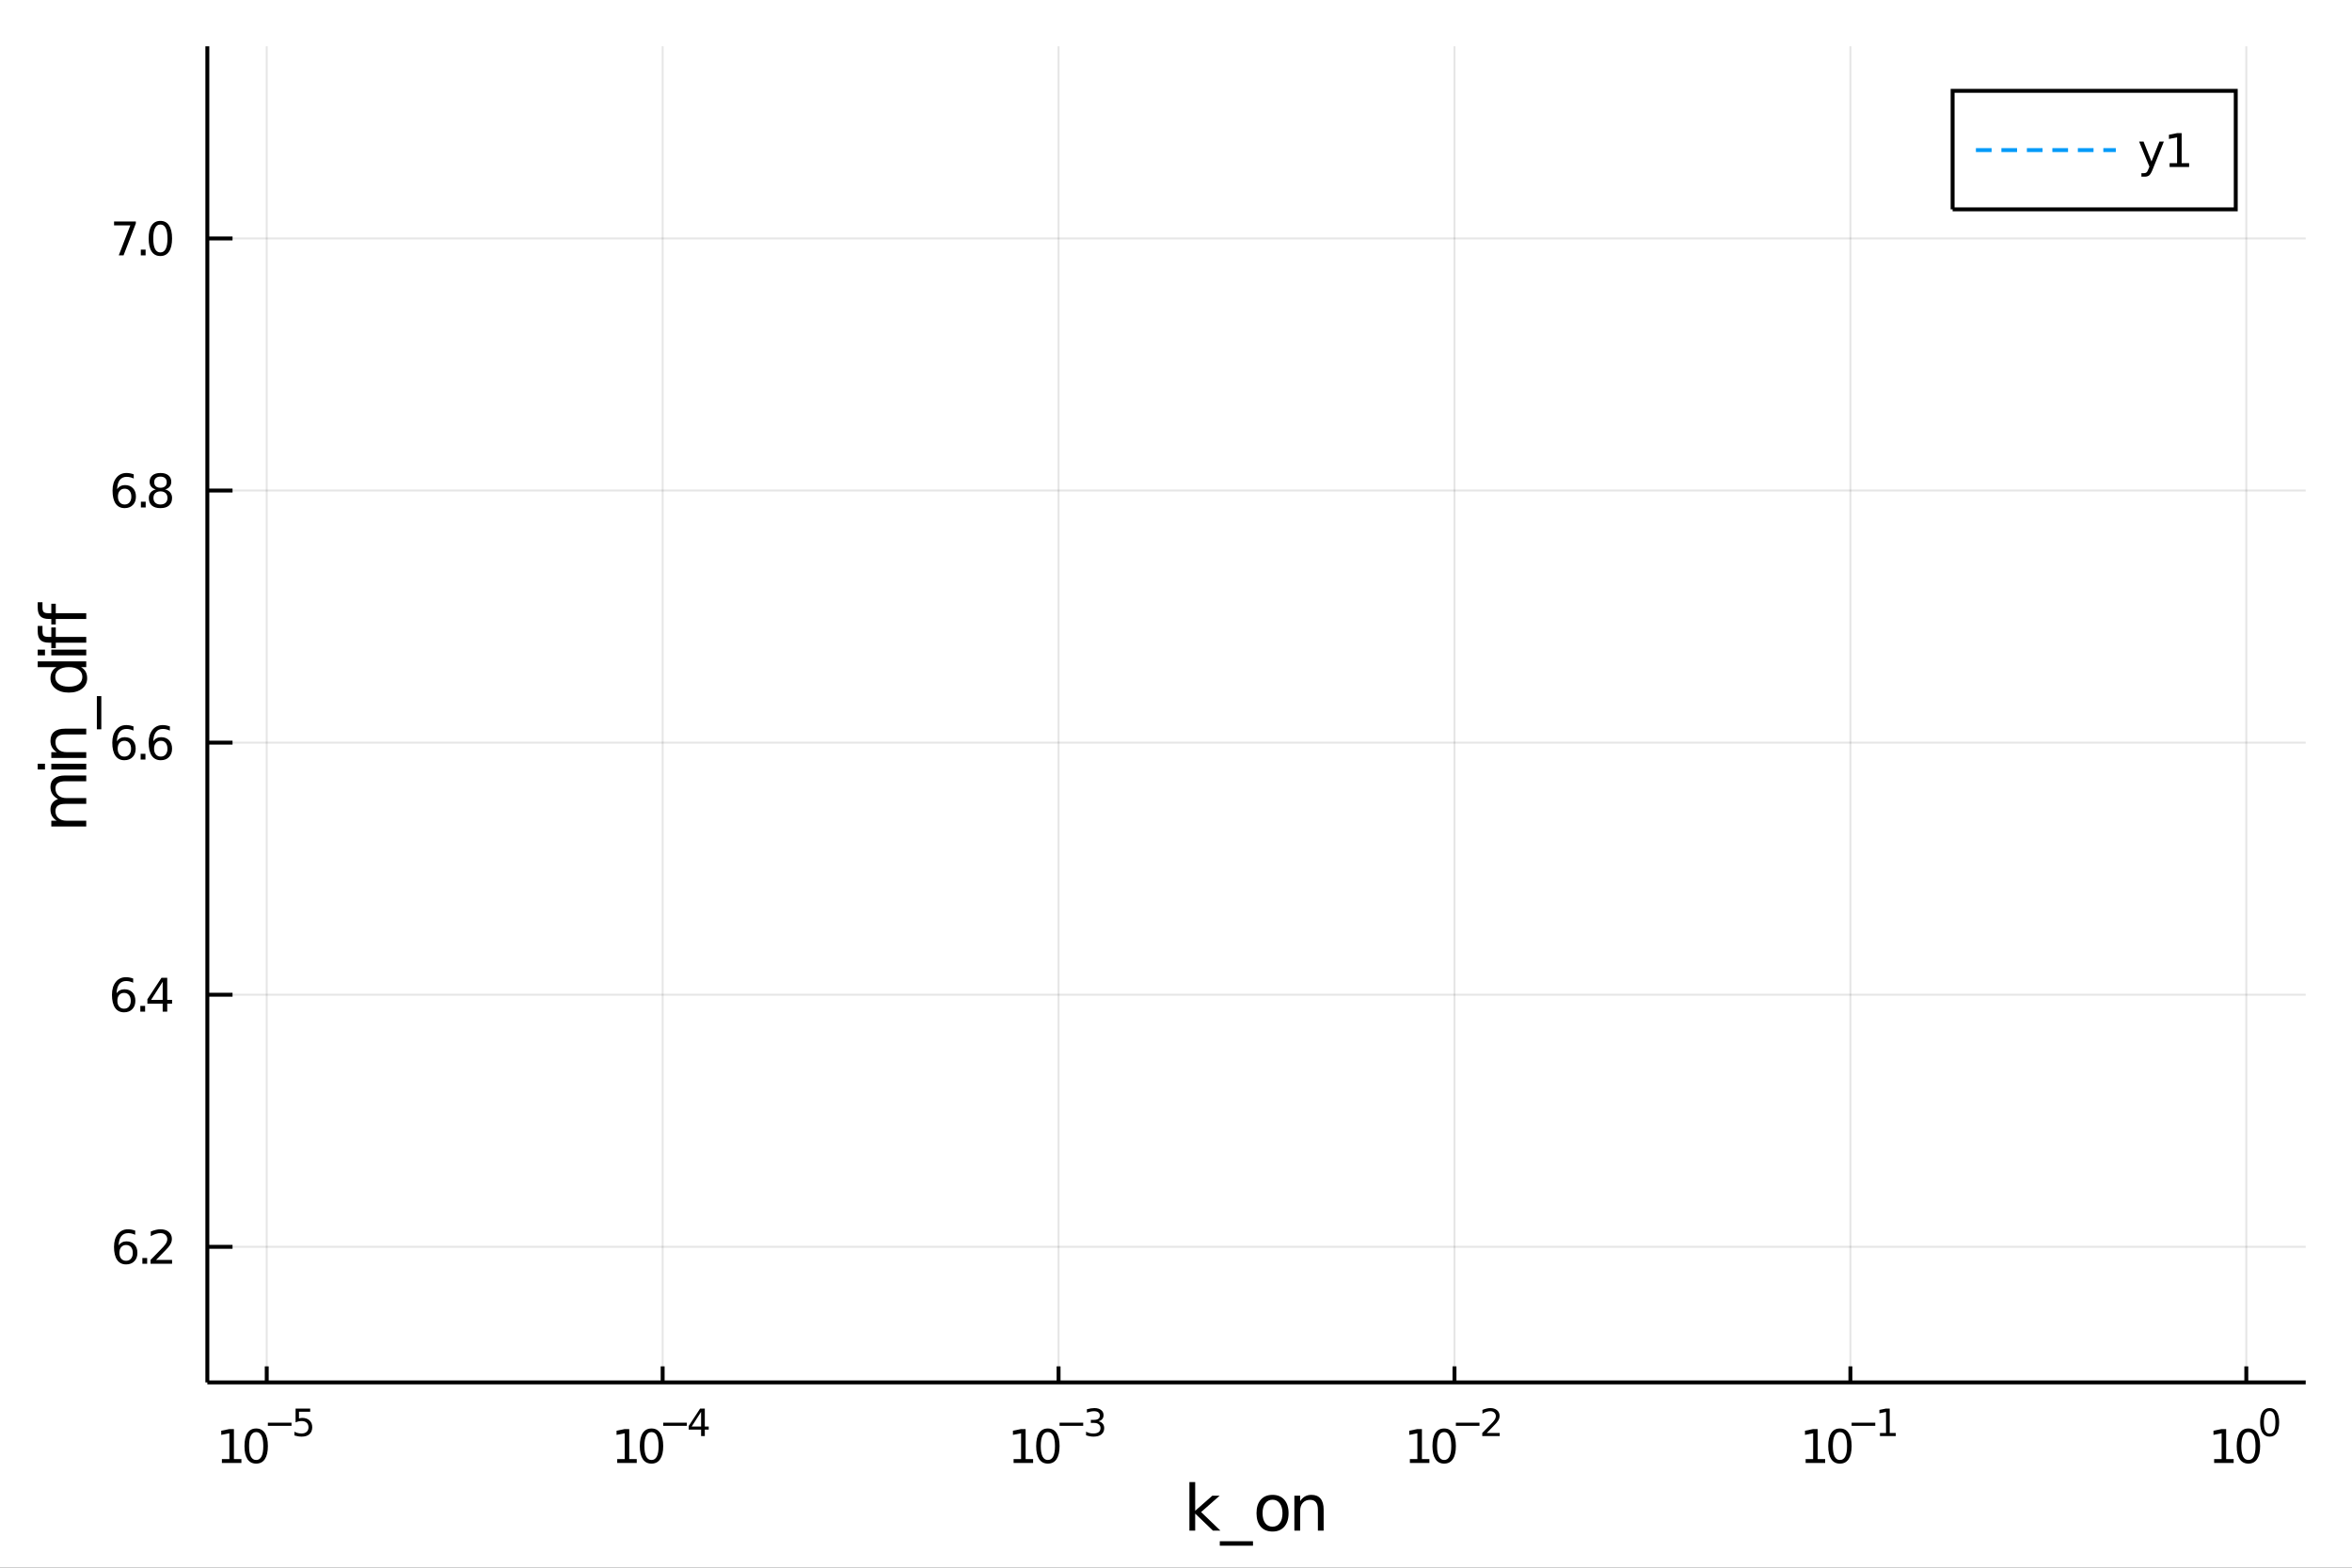 <?xml version="1.0" encoding="utf-8"?>
<svg xmlns="http://www.w3.org/2000/svg" xmlns:xlink="http://www.w3.org/1999/xlink" width="600" height="400" viewBox="0 0 2400 1600">
<rect x="0" y="0" width="2400" height="1600" fill="#333333" stroke="none"/>
<defs>
  <clipPath id="clip590">
    <rect x="0" y="0" width="2400" height="1600"/>
  </clipPath>
</defs>
<path clip-path="url(#clip590)" d="
M0 1600 L2400 1600 L2400 0 L0 0  Z
  " fill="#ffffff" fill-rule="evenodd" fill-opacity="1"/>
<defs>
  <clipPath id="clip591">
    <rect x="480" y="0" width="1681" height="1600"/>
  </clipPath>
</defs>
<path clip-path="url(#clip590)" d="
M211.579 1410.9 L2352.76 1410.9 L2352.76 47.244 L211.579 47.244  Z
  " fill="#ffffff" fill-rule="evenodd" fill-opacity="1"/>
<defs>
  <clipPath id="clip592">
    <rect x="211" y="47" width="2142" height="1365"/>
  </clipPath>
</defs>
<polyline clip-path="url(#clip592)" style="stroke:#000000; stroke-width:2; stroke-opacity:0.1; fill:none" points="
  272.179,1410.9 272.179,47.244 
  "/>
<polyline clip-path="url(#clip592)" style="stroke:#000000; stroke-width:2; stroke-opacity:0.1; fill:none" points="
  676.174,1410.9 676.174,47.244 
  "/>
<polyline clip-path="url(#clip592)" style="stroke:#000000; stroke-width:2; stroke-opacity:0.1; fill:none" points="
  1080.17,1410.9 1080.17,47.244 
  "/>
<polyline clip-path="url(#clip592)" style="stroke:#000000; stroke-width:2; stroke-opacity:0.1; fill:none" points="
  1484.16,1410.9 1484.16,47.244 
  "/>
<polyline clip-path="url(#clip592)" style="stroke:#000000; stroke-width:2; stroke-opacity:0.1; fill:none" points="
  1888.16,1410.9 1888.16,47.244 
  "/>
<polyline clip-path="url(#clip592)" style="stroke:#000000; stroke-width:2; stroke-opacity:0.1; fill:none" points="
  2292.15,1410.9 2292.15,47.244 
  "/>
<polyline clip-path="url(#clip590)" style="stroke:#000000; stroke-width:4; stroke-opacity:1; fill:none" points="
  211.579,1410.9 2352.76,1410.9 
  "/>
<polyline clip-path="url(#clip590)" style="stroke:#000000; stroke-width:4; stroke-opacity:1; fill:none" points="
  272.179,1410.9 272.179,1394.53 
  "/>
<polyline clip-path="url(#clip590)" style="stroke:#000000; stroke-width:4; stroke-opacity:1; fill:none" points="
  676.174,1410.9 676.174,1394.53 
  "/>
<polyline clip-path="url(#clip590)" style="stroke:#000000; stroke-width:4; stroke-opacity:1; fill:none" points="
  1080.17,1410.9 1080.17,1394.53 
  "/>
<polyline clip-path="url(#clip590)" style="stroke:#000000; stroke-width:4; stroke-opacity:1; fill:none" points="
  1484.16,1410.9 1484.16,1394.53 
  "/>
<polyline clip-path="url(#clip590)" style="stroke:#000000; stroke-width:4; stroke-opacity:1; fill:none" points="
  1888.16,1410.9 1888.16,1394.53 
  "/>
<polyline clip-path="url(#clip590)" style="stroke:#000000; stroke-width:4; stroke-opacity:1; fill:none" points="
  2292.15,1410.9 2292.15,1394.53 
  "/>
<path clip-path="url(#clip590)" d="M 0 0 M226.428 1489.17 L234.067 1489.17 L234.067 1462.8 L225.757 1464.47 L225.757 1460.21 L234.021 1458.54 L238.696 1458.54 L238.696 1489.17 L246.335 1489.17 L246.335 1493.1 L226.428 1493.1 L226.428 1489.17 Z" fill="#000000" fill-rule="evenodd" fill-opacity="1" /><path clip-path="url(#clip590)" d="M 0 0 M261.405 1461.62 Q257.794 1461.62 255.965 1465.19 Q254.159 1468.73 254.159 1475.86 Q254.159 1482.97 255.965 1486.53 Q257.794 1490.07 261.405 1490.07 Q265.039 1490.07 266.844 1486.53 Q268.673 1482.97 268.673 1475.86 Q268.673 1468.73 266.844 1465.19 Q265.039 1461.62 261.405 1461.62 M261.405 1457.92 Q267.215 1457.92 270.27 1462.53 Q273.349 1467.11 273.349 1475.86 Q273.349 1484.59 270.27 1489.19 Q267.215 1493.78 261.405 1493.78 Q255.594 1493.78 252.516 1489.19 Q249.46 1484.59 249.46 1475.86 Q249.46 1467.11 252.516 1462.53 Q255.594 1457.92 261.405 1457.92 Z" fill="#000000" fill-rule="evenodd" fill-opacity="1" /><path clip-path="url(#clip590)" d="M 0 0 M273.349 1452.02 L297.461 1452.02 L297.461 1455.22 L273.349 1455.22 L273.349 1452.02 Z" fill="#000000" fill-rule="evenodd" fill-opacity="1" /><path clip-path="url(#clip590)" d="M 0 0 M301.617 1437.61 L316.532 1437.61 L316.532 1440.81 L305.097 1440.81 L305.097 1447.69 Q305.924 1447.41 306.752 1447.28 Q307.579 1447.13 308.407 1447.13 Q313.109 1447.13 315.855 1449.71 Q318.601 1452.28 318.601 1456.68 Q318.601 1461.22 315.779 1463.74 Q312.958 1466.24 307.824 1466.24 Q306.056 1466.24 304.213 1465.94 Q302.388 1465.64 300.432 1465.04 L300.432 1461.22 Q302.125 1462.14 303.93 1462.59 Q305.736 1463.04 307.748 1463.04 Q311.002 1463.04 312.902 1461.33 Q314.801 1459.62 314.801 1456.68 Q314.801 1453.75 312.902 1452.04 Q311.002 1450.33 307.748 1450.33 Q306.225 1450.33 304.702 1450.67 Q303.197 1451 301.617 1451.72 L301.617 1437.61 Z" fill="#000000" fill-rule="evenodd" fill-opacity="1" /><path clip-path="url(#clip590)" d="M 0 0 M629.821 1489.17 L637.46 1489.17 L637.46 1462.8 L629.15 1464.47 L629.15 1460.21 L637.414 1458.54 L642.09 1458.54 L642.09 1489.17 L649.729 1489.17 L649.729 1493.1 L629.821 1493.1 L629.821 1489.17 Z" fill="#000000" fill-rule="evenodd" fill-opacity="1" /><path clip-path="url(#clip590)" d="M 0 0 M664.798 1461.62 Q661.187 1461.62 659.358 1465.19 Q657.553 1468.73 657.553 1475.86 Q657.553 1482.97 659.358 1486.53 Q661.187 1490.07 664.798 1490.07 Q668.432 1490.07 670.238 1486.53 Q672.067 1482.97 672.067 1475.86 Q672.067 1468.73 670.238 1465.19 Q668.432 1461.62 664.798 1461.62 M664.798 1457.92 Q670.608 1457.92 673.664 1462.53 Q676.742 1467.11 676.742 1475.86 Q676.742 1484.59 673.664 1489.19 Q670.608 1493.78 664.798 1493.78 Q658.988 1493.78 655.909 1489.19 Q652.854 1484.59 652.854 1475.86 Q652.854 1467.11 655.909 1462.53 Q658.988 1457.92 664.798 1457.92 Z" fill="#000000" fill-rule="evenodd" fill-opacity="1" /><path clip-path="url(#clip590)" d="M 0 0 M676.742 1452.02 L700.854 1452.02 L700.854 1455.22 L676.742 1455.22 L676.742 1452.02 Z" fill="#000000" fill-rule="evenodd" fill-opacity="1" /><path clip-path="url(#clip590)" d="M 0 0 M715.411 1440.92 L705.819 1455.91 L715.411 1455.91 L715.411 1440.92 M714.414 1437.61 L719.192 1437.61 L719.192 1455.91 L723.198 1455.91 L723.198 1459.07 L719.192 1459.07 L719.192 1465.69 L715.411 1465.69 L715.411 1459.07 L702.735 1459.07 L702.735 1455.41 L714.414 1437.61 Z" fill="#000000" fill-rule="evenodd" fill-opacity="1" /><path clip-path="url(#clip590)" d="M 0 0 M1034.28 1489.17 L1041.92 1489.17 L1041.92 1462.8 L1033.61 1464.47 L1033.61 1460.21 L1041.87 1458.54 L1046.55 1458.54 L1046.55 1489.17 L1054.18 1489.17 L1054.18 1493.1 L1034.28 1493.1 L1034.28 1489.17 Z" fill="#000000" fill-rule="evenodd" fill-opacity="1" /><path clip-path="url(#clip590)" d="M 0 0 M1069.25 1461.62 Q1065.64 1461.62 1063.81 1465.19 Q1062.01 1468.73 1062.01 1475.86 Q1062.01 1482.97 1063.81 1486.53 Q1065.64 1490.07 1069.25 1490.07 Q1072.89 1490.07 1074.69 1486.53 Q1076.52 1482.97 1076.52 1475.86 Q1076.52 1468.73 1074.69 1465.19 Q1072.89 1461.62 1069.25 1461.62 M1069.25 1457.92 Q1075.06 1457.92 1078.12 1462.53 Q1081.2 1467.11 1081.2 1475.86 Q1081.2 1484.59 1078.12 1489.19 Q1075.06 1493.78 1069.25 1493.78 Q1063.44 1493.78 1060.37 1489.19 Q1057.31 1484.59 1057.31 1475.86 Q1057.31 1467.11 1060.37 1462.53 Q1063.44 1457.92 1069.25 1457.92 Z" fill="#000000" fill-rule="evenodd" fill-opacity="1" /><path clip-path="url(#clip590)" d="M 0 0 M1081.2 1452.02 L1105.31 1452.02 L1105.31 1455.22 L1081.2 1455.22 L1081.2 1452.02 Z" fill="#000000" fill-rule="evenodd" fill-opacity="1" /><path clip-path="url(#clip590)" d="M 0 0 M1120.94 1450.55 Q1123.67 1451.14 1125.19 1452.98 Q1126.73 1454.82 1126.73 1457.53 Q1126.73 1461.69 1123.87 1463.96 Q1121.01 1466.24 1115.75 1466.24 Q1113.98 1466.24 1112.1 1465.88 Q1110.24 1465.54 1108.24 1464.85 L1108.24 1461.18 Q1109.82 1462.1 1111.7 1462.57 Q1113.59 1463.04 1115.64 1463.04 Q1119.21 1463.04 1121.07 1461.63 Q1122.95 1460.22 1122.95 1457.53 Q1122.95 1455.05 1121.2 1453.66 Q1119.47 1452.25 1116.37 1452.25 L1113.1 1452.25 L1113.1 1449.12 L1116.52 1449.12 Q1119.32 1449.12 1120.81 1448.01 Q1122.29 1446.89 1122.29 1444.78 Q1122.29 1442.62 1120.75 1441.47 Q1119.23 1440.3 1116.37 1440.3 Q1114.81 1440.3 1113.02 1440.64 Q1111.23 1440.98 1109.09 1441.69 L1109.09 1438.31 Q1111.25 1437.71 1113.13 1437.41 Q1115.03 1437.11 1116.71 1437.11 Q1121.03 1437.11 1123.55 1439.08 Q1126.07 1441.04 1126.07 1444.38 Q1126.07 1446.72 1124.74 1448.33 Q1123.4 1449.93 1120.94 1450.55 Z" fill="#000000" fill-rule="evenodd" fill-opacity="1" /><path clip-path="url(#clip590)" d="M 0 0 M1438.66 1489.17 L1446.3 1489.17 L1446.3 1462.8 L1437.99 1464.47 L1437.99 1460.21 L1446.25 1458.54 L1450.93 1458.54 L1450.93 1489.17 L1458.57 1489.17 L1458.57 1493.1 L1438.66 1493.1 L1438.66 1489.17 Z" fill="#000000" fill-rule="evenodd" fill-opacity="1" /><path clip-path="url(#clip590)" d="M 0 0 M1473.63 1461.62 Q1470.02 1461.62 1468.2 1465.19 Q1466.39 1468.73 1466.39 1475.86 Q1466.39 1482.97 1468.2 1486.53 Q1470.02 1490.07 1473.63 1490.07 Q1477.27 1490.07 1479.07 1486.53 Q1480.9 1482.97 1480.9 1475.86 Q1480.9 1468.73 1479.07 1465.19 Q1477.27 1461.62 1473.63 1461.62 M1473.63 1457.92 Q1479.45 1457.92 1482.5 1462.53 Q1485.58 1467.11 1485.58 1475.86 Q1485.58 1484.59 1482.5 1489.19 Q1479.45 1493.78 1473.63 1493.78 Q1467.82 1493.78 1464.75 1489.19 Q1461.69 1484.59 1461.69 1475.86 Q1461.69 1467.11 1464.75 1462.53 Q1467.82 1457.92 1473.63 1457.92 Z" fill="#000000" fill-rule="evenodd" fill-opacity="1" /><path clip-path="url(#clip590)" d="M 0 0 M1485.58 1452.02 L1509.69 1452.02 L1509.69 1455.22 L1485.58 1455.22 L1485.58 1452.02 Z" fill="#000000" fill-rule="evenodd" fill-opacity="1" /><path clip-path="url(#clip590)" d="M 0 0 M1517.08 1462.5 L1530.34 1462.5 L1530.34 1465.69 L1512.51 1465.69 L1512.51 1462.5 Q1514.67 1460.26 1518.4 1456.5 Q1522.14 1452.72 1523.1 1451.63 Q1524.93 1449.58 1525.64 1448.16 Q1526.37 1446.74 1526.37 1445.36 Q1526.37 1443.12 1524.79 1441.71 Q1523.23 1440.3 1520.71 1440.3 Q1518.93 1440.3 1516.93 1440.92 Q1514.96 1441.54 1512.7 1442.8 L1512.7 1438.97 Q1514.99 1438.05 1516.99 1437.58 Q1518.98 1437.11 1520.64 1437.11 Q1525 1437.11 1527.6 1439.29 Q1530.19 1441.47 1530.19 1445.12 Q1530.19 1446.85 1529.53 1448.41 Q1528.89 1449.95 1527.18 1452.06 Q1526.71 1452.6 1524.19 1455.22 Q1521.67 1457.81 1517.08 1462.5 Z" fill="#000000" fill-rule="evenodd" fill-opacity="1" /><path clip-path="url(#clip590)" d="M 0 0 M1842.5 1489.17 L1850.14 1489.17 L1850.14 1462.8 L1841.83 1464.47 L1841.83 1460.21 L1850.1 1458.54 L1854.77 1458.54 L1854.77 1489.17 L1862.41 1489.17 L1862.41 1493.1 L1842.5 1493.1 L1842.5 1489.17 Z" fill="#000000" fill-rule="evenodd" fill-opacity="1" /><path clip-path="url(#clip590)" d="M 0 0 M1877.48 1461.62 Q1873.87 1461.62 1872.04 1465.19 Q1870.23 1468.73 1870.23 1475.86 Q1870.23 1482.97 1872.04 1486.53 Q1873.87 1490.07 1877.48 1490.07 Q1881.11 1490.07 1882.92 1486.53 Q1884.75 1482.97 1884.75 1475.86 Q1884.75 1468.73 1882.92 1465.19 Q1881.11 1461.62 1877.48 1461.62 M1877.48 1457.92 Q1883.29 1457.92 1886.35 1462.53 Q1889.42 1467.11 1889.42 1475.86 Q1889.42 1484.59 1886.35 1489.19 Q1883.29 1493.78 1877.48 1493.78 Q1871.67 1493.78 1868.59 1489.19 Q1865.54 1484.59 1865.54 1475.86 Q1865.54 1467.11 1868.59 1462.53 Q1871.67 1457.92 1877.48 1457.92 Z" fill="#000000" fill-rule="evenodd" fill-opacity="1" /><path clip-path="url(#clip590)" d="M 0 0 M1889.42 1452.02 L1913.54 1452.02 L1913.54 1455.22 L1889.42 1455.22 L1889.42 1452.02 Z" fill="#000000" fill-rule="evenodd" fill-opacity="1" /><path clip-path="url(#clip590)" d="M 0 0 M1918.31 1462.5 L1924.52 1462.5 L1924.52 1441.07 L1917.77 1442.43 L1917.77 1438.97 L1924.48 1437.61 L1928.28 1437.61 L1928.28 1462.5 L1934.49 1462.5 L1934.49 1465.69 L1918.31 1465.69 L1918.31 1462.5 Z" fill="#000000" fill-rule="evenodd" fill-opacity="1" /><path clip-path="url(#clip590)" d="M 0 0 M2259.33 1489.17 L2266.96 1489.17 L2266.96 1462.8 L2258.65 1464.47 L2258.65 1460.21 L2266.92 1458.54 L2271.59 1458.54 L2271.59 1489.17 L2279.23 1489.17 L2279.23 1493.1 L2259.33 1493.1 L2259.33 1489.17 Z" fill="#000000" fill-rule="evenodd" fill-opacity="1" /><path clip-path="url(#clip590)" d="M 0 0 M2294.3 1461.62 Q2290.69 1461.62 2288.86 1465.19 Q2287.06 1468.73 2287.06 1475.86 Q2287.06 1482.97 2288.86 1486.53 Q2290.69 1490.07 2294.3 1490.07 Q2297.94 1490.07 2299.74 1486.53 Q2301.57 1482.97 2301.57 1475.86 Q2301.57 1468.73 2299.74 1465.19 Q2297.94 1461.62 2294.3 1461.62 M2294.3 1457.92 Q2300.11 1457.92 2303.17 1462.53 Q2306.25 1467.11 2306.25 1475.86 Q2306.25 1484.59 2303.17 1489.19 Q2300.11 1493.78 2294.3 1493.78 Q2288.49 1493.78 2285.41 1489.19 Q2282.36 1484.59 2282.36 1475.86 Q2282.36 1467.11 2285.41 1462.53 Q2288.49 1457.92 2294.3 1457.92 Z" fill="#000000" fill-rule="evenodd" fill-opacity="1" /><path clip-path="url(#clip590)" d="M 0 0 M2315.95 1440.11 Q2313.02 1440.11 2311.53 1443.01 Q2310.06 1445.89 2310.06 1451.68 Q2310.06 1457.46 2311.53 1460.35 Q2313.02 1463.23 2315.95 1463.23 Q2318.9 1463.23 2320.37 1460.35 Q2321.86 1457.46 2321.86 1451.68 Q2321.86 1445.89 2320.37 1443.01 Q2318.9 1440.11 2315.95 1440.11 M2315.95 1437.11 Q2320.67 1437.11 2323.15 1440.85 Q2325.66 1444.57 2325.66 1451.68 Q2325.66 1458.77 2323.15 1462.51 Q2320.67 1466.24 2315.95 1466.24 Q2311.23 1466.24 2308.73 1462.51 Q2306.25 1458.77 2306.25 1451.68 Q2306.25 1444.57 2308.73 1440.85 Q2311.23 1437.11 2315.95 1437.11 Z" fill="#000000" fill-rule="evenodd" fill-opacity="1" /><path clip-path="url(#clip590)" d="M 0 0 M1213.69 1512.66 L1219.58 1512.66 L1219.58 1541.91 L1237.05 1526.54 L1244.53 1526.54 L1225.62 1543.22 L1245.33 1562.19 L1237.69 1562.19 L1219.58 1544.78 L1219.58 1562.19 L1213.69 1562.19 L1213.69 1512.66 Z" fill="#000000" fill-rule="evenodd" fill-opacity="1" /><path clip-path="url(#clip590)" d="M 0 0 M1278.56 1573.01 L1278.56 1577.56 L1244.69 1577.56 L1244.69 1573.01 L1278.56 1573.01 Z" fill="#000000" fill-rule="evenodd" fill-opacity="1" /><path clip-path="url(#clip590)" d="M 0 0 M1298.51 1530.64 Q1293.8 1530.64 1291.06 1534.34 Q1288.33 1538 1288.33 1544.39 Q1288.33 1550.79 1291.03 1554.48 Q1293.77 1558.14 1298.51 1558.14 Q1303.19 1558.14 1305.93 1554.45 Q1308.66 1550.76 1308.66 1544.39 Q1308.66 1538.06 1305.93 1534.37 Q1303.19 1530.64 1298.51 1530.64 M1298.51 1525.68 Q1306.15 1525.68 1310.51 1530.64 Q1314.87 1535.61 1314.87 1544.39 Q1314.87 1553.15 1310.51 1558.14 Q1306.15 1563.11 1298.51 1563.11 Q1290.84 1563.11 1286.48 1558.14 Q1282.15 1553.15 1282.15 1544.39 Q1282.15 1535.61 1286.48 1530.64 Q1290.84 1525.68 1298.51 1525.68 Z" fill="#000000" fill-rule="evenodd" fill-opacity="1" /><path clip-path="url(#clip590)" d="M 0 0 M1350.65 1540.67 L1350.65 1562.19 L1344.79 1562.19 L1344.79 1540.86 Q1344.79 1535.8 1342.82 1533.29 Q1340.84 1530.77 1336.9 1530.77 Q1332.15 1530.77 1329.42 1533.79 Q1326.68 1536.82 1326.68 1542.04 L1326.68 1562.19 L1320.79 1562.19 L1320.79 1526.54 L1326.68 1526.54 L1326.68 1532.08 Q1328.78 1528.86 1331.61 1527.27 Q1334.48 1525.68 1338.2 1525.68 Q1344.34 1525.68 1347.5 1529.5 Q1350.65 1533.29 1350.65 1540.67 Z" fill="#000000" fill-rule="evenodd" fill-opacity="1" /><polyline clip-path="url(#clip592)" style="stroke:#000000; stroke-width:2; stroke-opacity:0.1; fill:none" points="
  211.579,1272.52 2352.76,1272.52 
  "/>
<polyline clip-path="url(#clip592)" style="stroke:#000000; stroke-width:2; stroke-opacity:0.1; fill:none" points="
  211.579,1015.23 2352.76,1015.23 
  "/>
<polyline clip-path="url(#clip592)" style="stroke:#000000; stroke-width:2; stroke-opacity:0.1; fill:none" points="
  211.579,757.936 2352.76,757.936 
  "/>
<polyline clip-path="url(#clip592)" style="stroke:#000000; stroke-width:2; stroke-opacity:0.1; fill:none" points="
  211.579,500.643 2352.76,500.643 
  "/>
<polyline clip-path="url(#clip592)" style="stroke:#000000; stroke-width:2; stroke-opacity:0.1; fill:none" points="
  211.579,243.35 2352.76,243.35 
  "/>
<polyline clip-path="url(#clip590)" style="stroke:#000000; stroke-width:4; stroke-opacity:1; fill:none" points="
  211.579,1410.9 211.579,47.244 
  "/>
<polyline clip-path="url(#clip590)" style="stroke:#000000; stroke-width:4; stroke-opacity:1; fill:none" points="
  211.579,1272.52 237.273,1272.52 
  "/>
<polyline clip-path="url(#clip590)" style="stroke:#000000; stroke-width:4; stroke-opacity:1; fill:none" points="
  211.579,1015.23 237.273,1015.23 
  "/>
<polyline clip-path="url(#clip590)" style="stroke:#000000; stroke-width:4; stroke-opacity:1; fill:none" points="
  211.579,757.936 237.273,757.936 
  "/>
<polyline clip-path="url(#clip590)" style="stroke:#000000; stroke-width:4; stroke-opacity:1; fill:none" points="
  211.579,500.643 237.273,500.643 
  "/>
<polyline clip-path="url(#clip590)" style="stroke:#000000; stroke-width:4; stroke-opacity:1; fill:none" points="
  211.579,243.35 237.273,243.35 
  "/>
<path clip-path="url(#clip590)" d="M 0 0 M128.681 1270.66 Q125.533 1270.66 123.681 1272.81 Q121.853 1274.96 121.853 1278.71 Q121.853 1282.44 123.681 1284.62 Q125.533 1286.77 128.681 1286.77 Q131.83 1286.77 133.658 1284.62 Q135.51 1282.44 135.51 1278.71 Q135.51 1274.96 133.658 1272.81 Q131.83 1270.66 128.681 1270.66 M137.964 1256.01 L137.964 1260.26 Q136.204 1259.43 134.399 1258.99 Q132.617 1258.55 130.857 1258.55 Q126.228 1258.55 123.774 1261.68 Q121.343 1264.8 120.996 1271.12 Q122.362 1269.11 124.422 1268.04 Q126.482 1266.95 128.959 1266.95 Q134.167 1266.95 137.177 1270.13 Q140.209 1273.27 140.209 1278.71 Q140.209 1284.04 137.061 1287.26 Q133.913 1290.47 128.681 1290.47 Q122.686 1290.47 119.515 1285.89 Q116.343 1281.28 116.343 1272.56 Q116.343 1264.36 120.232 1259.5 Q124.121 1254.62 130.672 1254.62 Q132.431 1254.62 134.214 1254.96 Q136.019 1255.31 137.964 1256.01 Z" fill="#000000" fill-rule="evenodd" fill-opacity="1" /><path clip-path="url(#clip590)" d="M 0 0 M145.279 1283.92 L150.163 1283.92 L150.163 1289.8 L145.279 1289.8 L145.279 1283.92 Z" fill="#000000" fill-rule="evenodd" fill-opacity="1" /><path clip-path="url(#clip590)" d="M 0 0 M159.26 1285.87 L175.579 1285.87 L175.579 1289.8 L153.635 1289.8 L153.635 1285.87 Q156.297 1283.11 160.88 1278.48 Q165.487 1273.83 166.667 1272.49 Q168.913 1269.96 169.792 1268.23 Q170.695 1266.47 170.695 1264.78 Q170.695 1262.02 168.751 1260.29 Q166.829 1258.55 163.727 1258.55 Q161.528 1258.55 159.075 1259.32 Q156.644 1260.08 153.866 1261.63 L153.866 1256.91 Q156.69 1255.77 159.144 1255.2 Q161.598 1254.62 163.635 1254.62 Q169.005 1254.62 172.2 1257.3 Q175.394 1259.99 175.394 1264.48 Q175.394 1266.61 174.584 1268.53 Q173.797 1270.43 171.69 1273.02 Q171.112 1273.69 168.01 1276.91 Q164.908 1280.1 159.26 1285.87 Z" fill="#000000" fill-rule="evenodd" fill-opacity="1" /><path clip-path="url(#clip590)" d="M 0 0 M126.598 1013.37 Q123.45 1013.37 121.598 1015.52 Q119.769 1017.67 119.769 1021.42 Q119.769 1025.15 121.598 1027.32 Q123.45 1029.48 126.598 1029.48 Q129.746 1029.48 131.575 1027.32 Q133.427 1025.15 133.427 1021.42 Q133.427 1017.67 131.575 1015.52 Q129.746 1013.37 126.598 1013.37 M135.88 998.713 L135.88 1002.97 Q134.121 1002.14 132.316 1001.7 Q130.533 1001.26 128.774 1001.26 Q124.144 1001.26 121.691 1004.38 Q119.26 1007.51 118.913 1013.83 Q120.279 1011.81 122.339 1010.75 Q124.399 1009.66 126.876 1009.66 Q132.084 1009.66 135.093 1012.83 Q138.126 1015.98 138.126 1021.42 Q138.126 1026.75 134.978 1029.96 Q131.83 1033.18 126.598 1033.18 Q120.603 1033.18 117.431 1028.6 Q114.26 1023.99 114.26 1015.26 Q114.26 1007.07 118.149 1002.21 Q122.038 997.324 128.589 997.324 Q130.348 997.324 132.13 997.671 Q133.936 998.018 135.88 998.713 Z" fill="#000000" fill-rule="evenodd" fill-opacity="1" /><path clip-path="url(#clip590)" d="M 0 0 M143.195 1026.63 L148.079 1026.63 L148.079 1032.51 L143.195 1032.51 L143.195 1026.63 Z" fill="#000000" fill-rule="evenodd" fill-opacity="1" /><path clip-path="url(#clip590)" d="M 0 0 M165.996 1002.02 L154.19 1020.47 L165.996 1020.47 L165.996 1002.02 M164.769 997.949 L170.649 997.949 L170.649 1020.47 L175.579 1020.47 L175.579 1024.36 L170.649 1024.36 L170.649 1032.51 L165.996 1032.51 L165.996 1024.36 L150.394 1024.36 L150.394 1019.85 L164.769 997.949 Z" fill="#000000" fill-rule="evenodd" fill-opacity="1" /><path clip-path="url(#clip590)" d="M 0 0 M126.922 756.073 Q123.774 756.073 121.922 758.225 Q120.093 760.378 120.093 764.128 Q120.093 767.855 121.922 770.031 Q123.774 772.184 126.922 772.184 Q130.07 772.184 131.899 770.031 Q133.751 767.855 133.751 764.128 Q133.751 760.378 131.899 758.225 Q130.07 756.073 126.922 756.073 M136.204 741.42 L136.204 745.679 Q134.445 744.846 132.64 744.406 Q130.857 743.966 129.098 743.966 Q124.468 743.966 122.015 747.091 Q119.584 750.216 119.237 756.536 Q120.603 754.522 122.663 753.457 Q124.723 752.369 127.2 752.369 Q132.408 752.369 135.417 755.54 Q138.45 758.688 138.45 764.128 Q138.45 769.452 135.302 772.67 Q132.154 775.887 126.922 775.887 Q120.927 775.887 117.756 771.304 Q114.584 766.698 114.584 757.971 Q114.584 749.776 118.473 744.915 Q122.362 740.031 128.913 740.031 Q130.672 740.031 132.455 740.378 Q134.26 740.725 136.204 741.42 Z" fill="#000000" fill-rule="evenodd" fill-opacity="1" /><path clip-path="url(#clip590)" d="M 0 0 M143.519 769.336 L148.403 769.336 L148.403 775.216 L143.519 775.216 L143.519 769.336 Z" fill="#000000" fill-rule="evenodd" fill-opacity="1" /><path clip-path="url(#clip590)" d="M 0 0 M164.052 756.073 Q160.903 756.073 159.052 758.225 Q157.223 760.378 157.223 764.128 Q157.223 767.855 159.052 770.031 Q160.903 772.184 164.052 772.184 Q167.2 772.184 169.028 770.031 Q170.88 767.855 170.88 764.128 Q170.88 760.378 169.028 758.225 Q167.2 756.073 164.052 756.073 M173.334 741.42 L173.334 745.679 Q171.575 744.846 169.769 744.406 Q167.987 743.966 166.227 743.966 Q161.598 743.966 159.144 747.091 Q156.714 750.216 156.366 756.536 Q157.732 754.522 159.792 753.457 Q161.852 752.369 164.329 752.369 Q169.538 752.369 172.547 755.54 Q175.579 758.688 175.579 764.128 Q175.579 769.452 172.431 772.67 Q169.283 775.887 164.052 775.887 Q158.056 775.887 154.885 771.304 Q151.714 766.698 151.714 757.971 Q151.714 749.776 155.603 744.915 Q159.491 740.031 166.042 740.031 Q167.802 740.031 169.584 740.378 Q171.389 740.725 173.334 741.42 Z" fill="#000000" fill-rule="evenodd" fill-opacity="1" /><path clip-path="url(#clip590)" d="M 0 0 M127.177 498.78 Q124.029 498.78 122.177 500.932 Q120.348 503.085 120.348 506.835 Q120.348 510.562 122.177 512.738 Q124.029 514.891 127.177 514.891 Q130.325 514.891 132.154 512.738 Q134.005 510.562 134.005 506.835 Q134.005 503.085 132.154 500.932 Q130.325 498.78 127.177 498.78 M136.459 484.127 L136.459 488.386 Q134.7 487.553 132.894 487.113 Q131.112 486.673 129.353 486.673 Q124.723 486.673 122.269 489.798 Q119.839 492.923 119.492 499.243 Q120.857 497.229 122.918 496.164 Q124.978 495.076 127.455 495.076 Q132.663 495.076 135.672 498.247 Q138.704 501.395 138.704 506.835 Q138.704 512.159 135.556 515.377 Q132.408 518.594 127.177 518.594 Q121.181 518.594 118.01 514.011 Q114.839 509.405 114.839 500.678 Q114.839 492.483 118.728 487.622 Q122.617 482.738 129.167 482.738 Q130.927 482.738 132.709 483.085 Q134.515 483.433 136.459 484.127 Z" fill="#000000" fill-rule="evenodd" fill-opacity="1" /><path clip-path="url(#clip590)" d="M 0 0 M143.774 512.043 L148.658 512.043 L148.658 517.923 L143.774 517.923 L143.774 512.043 Z" fill="#000000" fill-rule="evenodd" fill-opacity="1" /><path clip-path="url(#clip590)" d="M 0 0 M163.727 501.511 Q160.394 501.511 158.473 503.294 Q156.575 505.076 156.575 508.201 Q156.575 511.326 158.473 513.108 Q160.394 514.891 163.727 514.891 Q167.061 514.891 168.982 513.108 Q170.903 511.303 170.903 508.201 Q170.903 505.076 168.982 503.294 Q167.084 501.511 163.727 501.511 M159.052 499.52 Q156.042 498.78 154.353 496.719 Q152.686 494.659 152.686 491.696 Q152.686 487.553 155.626 485.145 Q158.589 482.738 163.727 482.738 Q168.889 482.738 171.829 485.145 Q174.769 487.553 174.769 491.696 Q174.769 494.659 173.079 496.719 Q171.413 498.78 168.427 499.52 Q171.806 500.307 173.681 502.599 Q175.579 504.891 175.579 508.201 Q175.579 513.224 172.501 515.909 Q169.445 518.594 163.727 518.594 Q158.01 518.594 154.931 515.909 Q151.876 513.224 151.876 508.201 Q151.876 504.891 153.774 502.599 Q155.672 500.307 159.052 499.52 M157.339 492.136 Q157.339 494.821 159.005 496.326 Q160.695 497.831 163.727 497.831 Q166.737 497.831 168.427 496.326 Q170.139 494.821 170.139 492.136 Q170.139 489.451 168.427 487.946 Q166.737 486.442 163.727 486.442 Q160.695 486.442 159.005 487.946 Q157.339 489.451 157.339 492.136 Z" fill="#000000" fill-rule="evenodd" fill-opacity="1" /><path clip-path="url(#clip590)" d="M 0 0 M116.39 226.07 L138.612 226.07 L138.612 228.061 L126.066 260.63 L121.181 260.63 L132.987 230.005 L116.39 230.005 L116.39 226.07 Z" fill="#000000" fill-rule="evenodd" fill-opacity="1" /><path clip-path="url(#clip590)" d="M 0 0 M143.681 254.751 L148.566 254.751 L148.566 260.63 L143.681 260.63 L143.681 254.751 Z" fill="#000000" fill-rule="evenodd" fill-opacity="1" /><path clip-path="url(#clip590)" d="M 0 0 M163.635 229.149 Q160.024 229.149 158.195 232.714 Q156.39 236.255 156.39 243.385 Q156.39 250.491 158.195 254.056 Q160.024 257.598 163.635 257.598 Q167.269 257.598 169.075 254.056 Q170.903 250.491 170.903 243.385 Q170.903 236.255 169.075 232.714 Q167.269 229.149 163.635 229.149 M163.635 225.445 Q169.445 225.445 172.501 230.052 Q175.579 234.635 175.579 243.385 Q175.579 252.112 172.501 256.718 Q169.445 261.301 163.635 261.301 Q157.825 261.301 154.746 256.718 Q151.691 252.112 151.691 243.385 Q151.691 234.635 154.746 230.052 Q157.825 225.445 163.635 225.445 Z" fill="#000000" fill-rule="evenodd" fill-opacity="1" /><path clip-path="url(#clip590)" d="M 0 0 M59.199 815.533 Q55.253 813.336 53.375 810.281 Q51.497 807.225 51.497 803.088 Q51.497 797.518 55.412 794.494 Q59.295 791.47 66.488 791.47 L88.004 791.47 L88.004 797.358 L66.679 797.358 Q61.555 797.358 59.072 799.173 Q56.589 800.987 56.589 804.711 Q56.589 809.262 59.613 811.904 Q62.637 814.546 67.857 814.546 L88.004 814.546 L88.004 820.434 L66.679 820.434 Q61.523 820.434 59.072 822.248 Q56.589 824.063 56.589 827.85 Q56.589 832.338 59.645 834.98 Q62.669 837.622 67.857 837.622 L88.004 837.622 L88.004 843.51 L52.356 843.51 L52.356 837.622 L57.894 837.622 Q54.616 835.616 53.056 832.815 Q51.497 830.015 51.497 826.163 Q51.497 822.28 53.47 819.575 Q55.444 816.838 59.199 815.533 Z" fill="#000000" fill-rule="evenodd" fill-opacity="1" /><path clip-path="url(#clip590)" d="M 0 0 M52.356 785.327 L52.356 779.471 L88.004 779.471 L88.004 785.327 L52.356 785.327 M38.479 785.327 L38.479 779.471 L45.895 779.471 L45.895 785.327 L38.479 785.327 Z" fill="#000000" fill-rule="evenodd" fill-opacity="1" /><path clip-path="url(#clip590)" d="M 0 0 M66.488 743.696 L88.004 743.696 L88.004 749.552 L66.679 749.552 Q61.618 749.552 59.104 751.525 Q56.589 753.499 56.589 757.446 Q56.589 762.188 59.613 764.925 Q62.637 767.662 67.857 767.662 L88.004 767.662 L88.004 773.551 L52.356 773.551 L52.356 767.662 L57.894 767.662 Q54.68 765.562 53.088 762.729 Q51.497 759.864 51.497 756.141 Q51.497 749.998 55.316 746.847 Q59.104 743.696 66.488 743.696 Z" fill="#000000" fill-rule="evenodd" fill-opacity="1" /><path clip-path="url(#clip590)" d="M 0 0 M98.826 710.467 L103.377 710.467 L103.377 744.332 L98.826 744.332 L98.826 710.467 Z" fill="#000000" fill-rule="evenodd" fill-opacity="1" /><path clip-path="url(#clip590)" d="M 0 0 M57.767 680.866 L38.479 680.866 L38.479 675.01 L88.004 675.01 L88.004 680.866 L82.657 680.866 Q85.84 682.712 87.399 685.545 Q88.927 688.346 88.927 692.292 Q88.927 698.754 83.771 702.828 Q78.615 706.87 70.212 706.87 Q61.809 706.87 56.653 702.828 Q51.497 698.754 51.497 692.292 Q51.497 688.346 53.056 685.545 Q54.584 682.712 57.767 680.866 M70.212 700.823 Q76.673 700.823 80.365 698.181 Q84.026 695.507 84.026 690.86 Q84.026 686.213 80.365 683.54 Q76.673 680.866 70.212 680.866 Q63.751 680.866 60.09 683.54 Q56.398 686.213 56.398 690.86 Q56.398 695.507 60.09 698.181 Q63.751 700.823 70.212 700.823 Z" fill="#000000" fill-rule="evenodd" fill-opacity="1" /><path clip-path="url(#clip590)" d="M 0 0 M52.356 668.867 L52.356 663.01 L88.004 663.01 L88.004 668.867 L52.356 668.867 M38.479 668.867 L38.479 663.01 L45.895 663.01 L45.895 668.867 L38.479 668.867 Z" fill="#000000" fill-rule="evenodd" fill-opacity="1" /><path clip-path="url(#clip590)" d="M 0 0 M38.479 638.821 L43.349 638.821 L43.349 644.422 Q43.349 647.573 44.622 648.815 Q45.895 650.024 49.205 650.024 L52.356 650.024 L52.356 640.38 L56.908 640.38 L56.908 650.024 L88.004 650.024 L88.004 655.912 L56.908 655.912 L56.908 661.514 L52.356 661.514 L52.356 655.912 L49.874 655.912 Q43.922 655.912 41.216 653.143 Q38.479 650.374 38.479 644.359 L38.479 638.821 Z" fill="#000000" fill-rule="evenodd" fill-opacity="1" /><path clip-path="url(#clip590)" d="M 0 0 M38.479 614.631 L43.349 614.631 L43.349 620.233 Q43.349 623.384 44.622 624.625 Q45.895 625.835 49.205 625.835 L52.356 625.835 L52.356 616.19 L56.908 616.19 L56.908 625.835 L88.004 625.835 L88.004 631.723 L56.908 631.723 L56.908 637.325 L52.356 637.325 L52.356 631.723 L49.874 631.723 Q43.922 631.723 41.216 628.954 Q38.479 626.185 38.479 620.169 L38.479 614.631 Z" fill="#000000" fill-rule="evenodd" fill-opacity="1" /><path clip-path="url(#clip590)" d="
M1992.46 213.659 L2281.38 213.659 L2281.38 92.699 L1992.46 92.699  Z
  " fill="#ffffff" fill-rule="evenodd" fill-opacity="1"/>
<polyline clip-path="url(#clip590)" style="stroke:#000000; stroke-width:4; stroke-opacity:1; fill:none" points="
  1992.46,213.659 2281.38,213.659 2281.38,92.699 1992.46,92.699 1992.46,213.659 
  "/>
<polyline clip-path="url(#clip590)" style="stroke:#009af9; stroke-width:4; stroke-opacity:1; fill:none" stroke-dasharray="16, 10" points="
  2016.25,153.179 2158.99,153.179 
  "/>
<path clip-path="url(#clip590)" d="M 0 0 M2196.63 172.867 Q2194.82 177.496 2193.11 178.908 Q2191.39 180.32 2188.52 180.32 L2185.12 180.32 L2185.12 176.755 L2187.62 176.755 Q2189.38 176.755 2190.35 175.922 Q2191.33 175.089 2192.51 171.987 L2193.27 170.043 L2182.78 144.533 L2187.3 144.533 L2195.4 164.811 L2203.5 144.533 L2208.01 144.533 L2196.63 172.867 Z" fill="#000000" fill-rule="evenodd" fill-opacity="1" /><path clip-path="url(#clip590)" d="M 0 0 M2213.89 166.524 L2221.53 166.524 L2221.53 140.158 L2213.22 141.825 L2213.22 137.566 L2221.49 135.899 L2226.16 135.899 L2226.16 166.524 L2233.8 166.524 L2233.8 170.459 L2213.89 170.459 L2213.89 166.524 Z" fill="#000000" fill-rule="evenodd" fill-opacity="1" /></svg>
